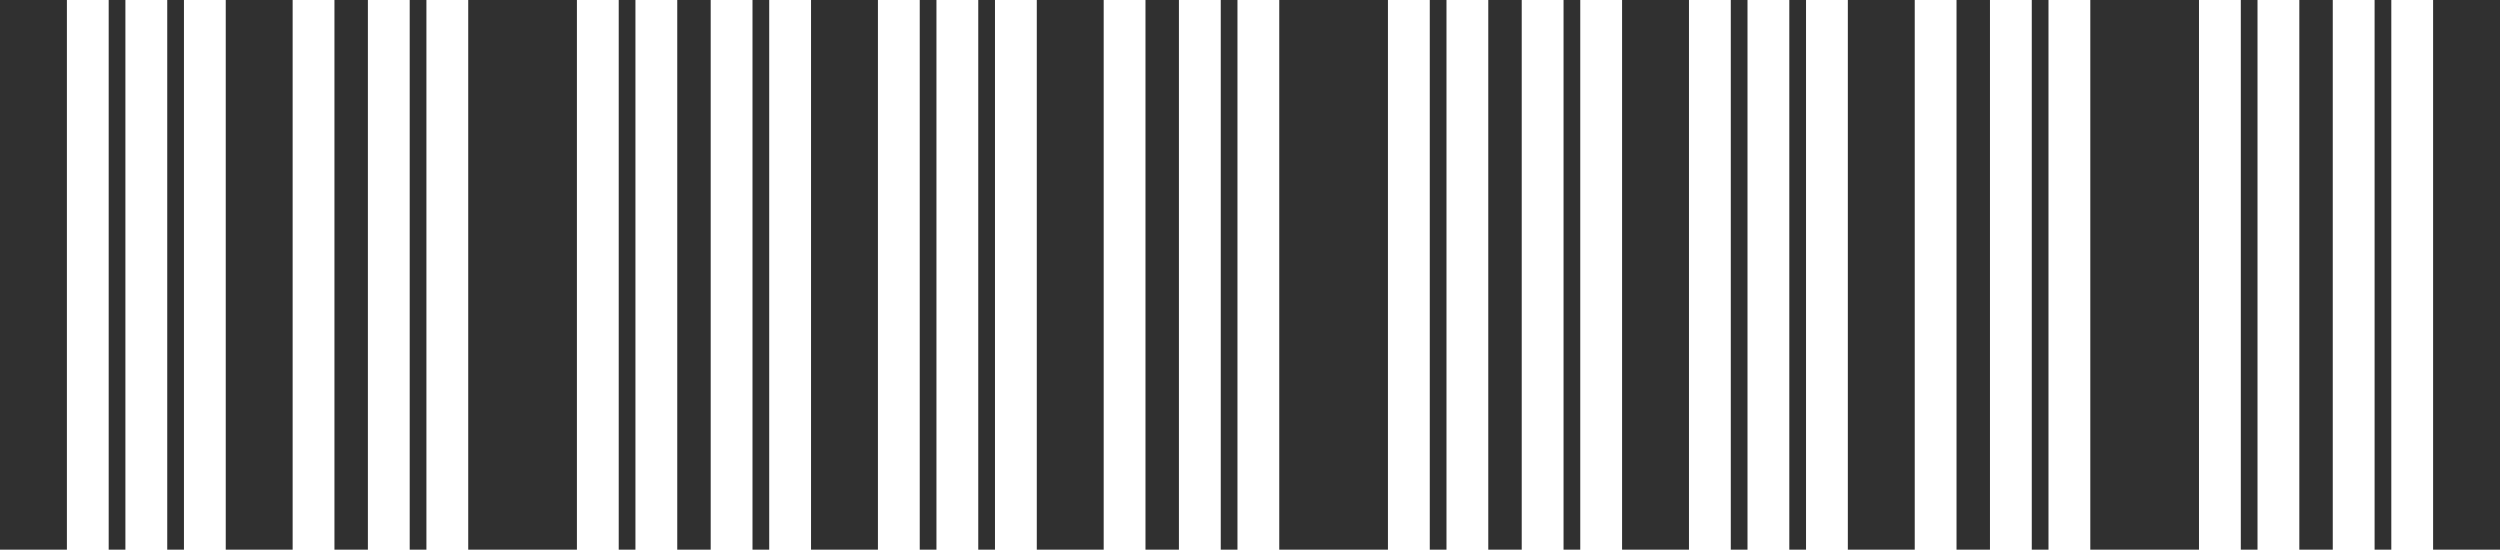 <svg width="141" height="31" viewBox="0 0 141 31" fill="none" xmlns="http://www.w3.org/2000/svg">
<rect y="1.52588e-05" width="3.773" height="31" fill="#303030"/>
<rect x="12.732" width="3.773" height="31" fill="#303030"/>
<rect x="26.408" width="6.13" height="31" fill="#303030"/>
<rect x="6.13" width="0.943" height="31" fill="#303030"/>
<rect x="9.432" width="0.943" height="31" fill="#303030"/>
<rect x="34.896" width="0.943" height="31" fill="#303030"/>
<rect x="23.107" width="0.943" height="31" fill="#303030"/>
<rect x="18.863" width="1.886" height="31" fill="#303030"/>
<rect x="42.441" width="0.943" height="31" fill="#303030"/>
<rect x="38.197" width="1.886" height="31" fill="#303030"/>
<rect x="45.742" width="3.773" height="31" fill="#303030"/>
<rect x="58.475" width="3.773" height="31" fill="#303030"/>
<rect x="72.15" width="6.13" height="31" fill="#303030"/>
<rect x="51.873" width="0.943" height="31" fill="#303030"/>
<rect x="55.174" width="0.943" height="31" fill="#303030"/>
<rect x="80.639" width="0.943" height="31" fill="#303030"/>
<rect x="68.85" width="0.943" height="31" fill="#303030"/>
<rect x="64.605" width="1.886" height="31" fill="#303030"/>
<rect x="88.184" width="0.943" height="31" fill="#303030"/>
<rect x="83.939" width="1.886" height="31" fill="#303030"/>
<rect x="91.485" width="3.773" height="31" fill="#303030"/>
<rect x="104.218" width="3.773" height="31" fill="#303030"/>
<rect x="117.893" width="6.13" height="31" fill="#303030"/>
<rect x="97.616" width="0.943" height="31" fill="#303030"/>
<rect x="100.917" width="0.943" height="31" fill="#303030"/>
<rect x="126.381" width="0.943" height="31" fill="#303030"/>
<rect x="114.592" width="0.943" height="31" fill="#303030"/>
<rect x="110.348" width="1.886" height="31" fill="#303030"/>
<rect x="133.927" width="0.943" height="31" fill="#303030"/>
<rect x="129.682" width="1.886" height="31" fill="#303030"/>
<rect x="137.227" width="3.773" height="31" fill="#303030"/>
</svg>
